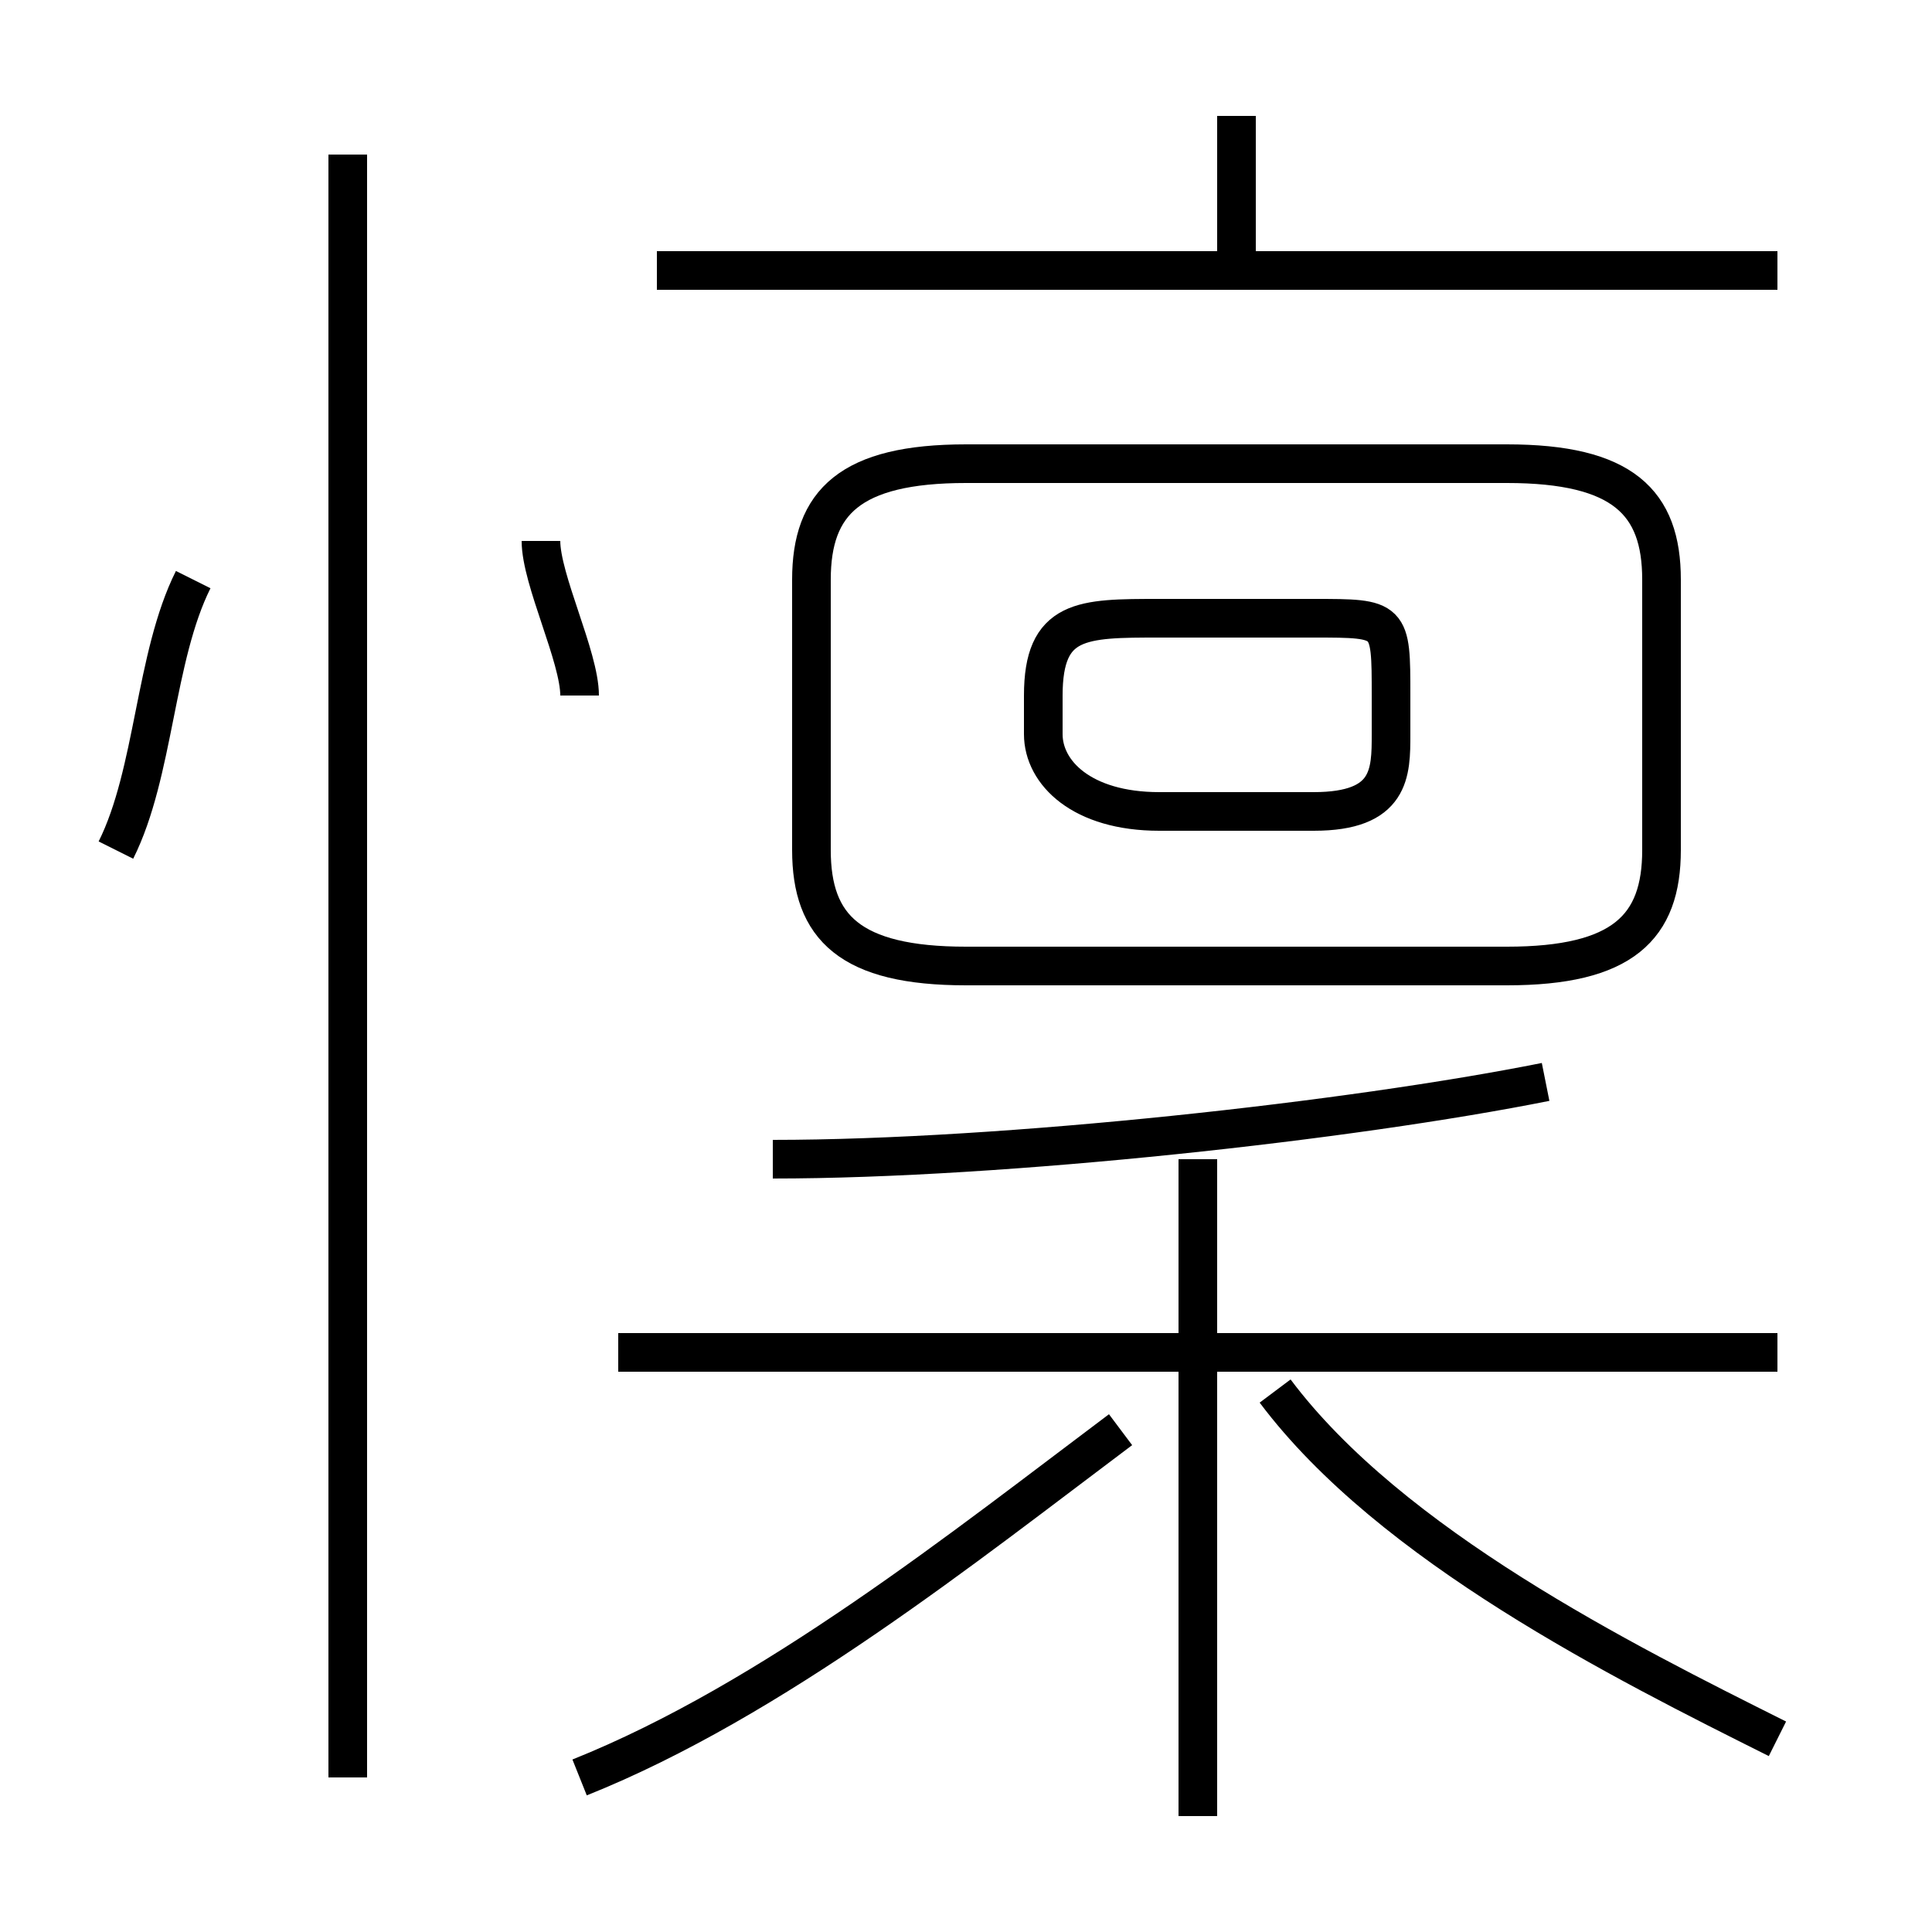 <?xml version='1.0' encoding='utf8'?>
<svg viewBox="0.0 -6.0 50.0 50.0" version="1.1" xmlns="http://www.w3.org/2000/svg">
<rect x="0.0" y="-6.0" width="50.0" height="50.0" fill="#808080" stroke="none"/>
<rect x="-1000" y="-1000" width="2000" height="2000" stroke="white" fill="white"/>
<g style="fill:white;stroke:#000000;  stroke-width:1">
<path d="M 43 -22 L 43 -29 C 43 -31 42 -32 39 -32 L 25 -32 C 22 -32 21 -31 21 -29 L 21 -22 C 21 -20 22 -19 25 -19 L 39 -19 C 42 -19 43 -20 43 -22 Z M 15 2 C 20 0 25 -4 29 -7 M 9 2 L 9 -40 M 3 -22 C 4 -24 4 -27 5 -29 M 31 3 L 31 -14 M 46 -9 L 16 -9 M 15 -26 C 15 -27 14 -29 14 -30 M 46 1 C 42 -1 36 -4 33 -8 M 20 -14 C 26 -14 35 -15 40 -16 M 36 -25 L 36 -26 C 36 -28 36 -28 34 -28 L 30 -28 C 28 -28 27 -28 27 -26 L 27 -25 C 27 -24 28 -23 30 -23 L 34 -23 C 36 -23 36 -24 36 -25 Z M 46 -37 L 17 -37 M 32 -37 L 32 -41" transform="translate(0.0 38.0)" />
</g>
</svg>